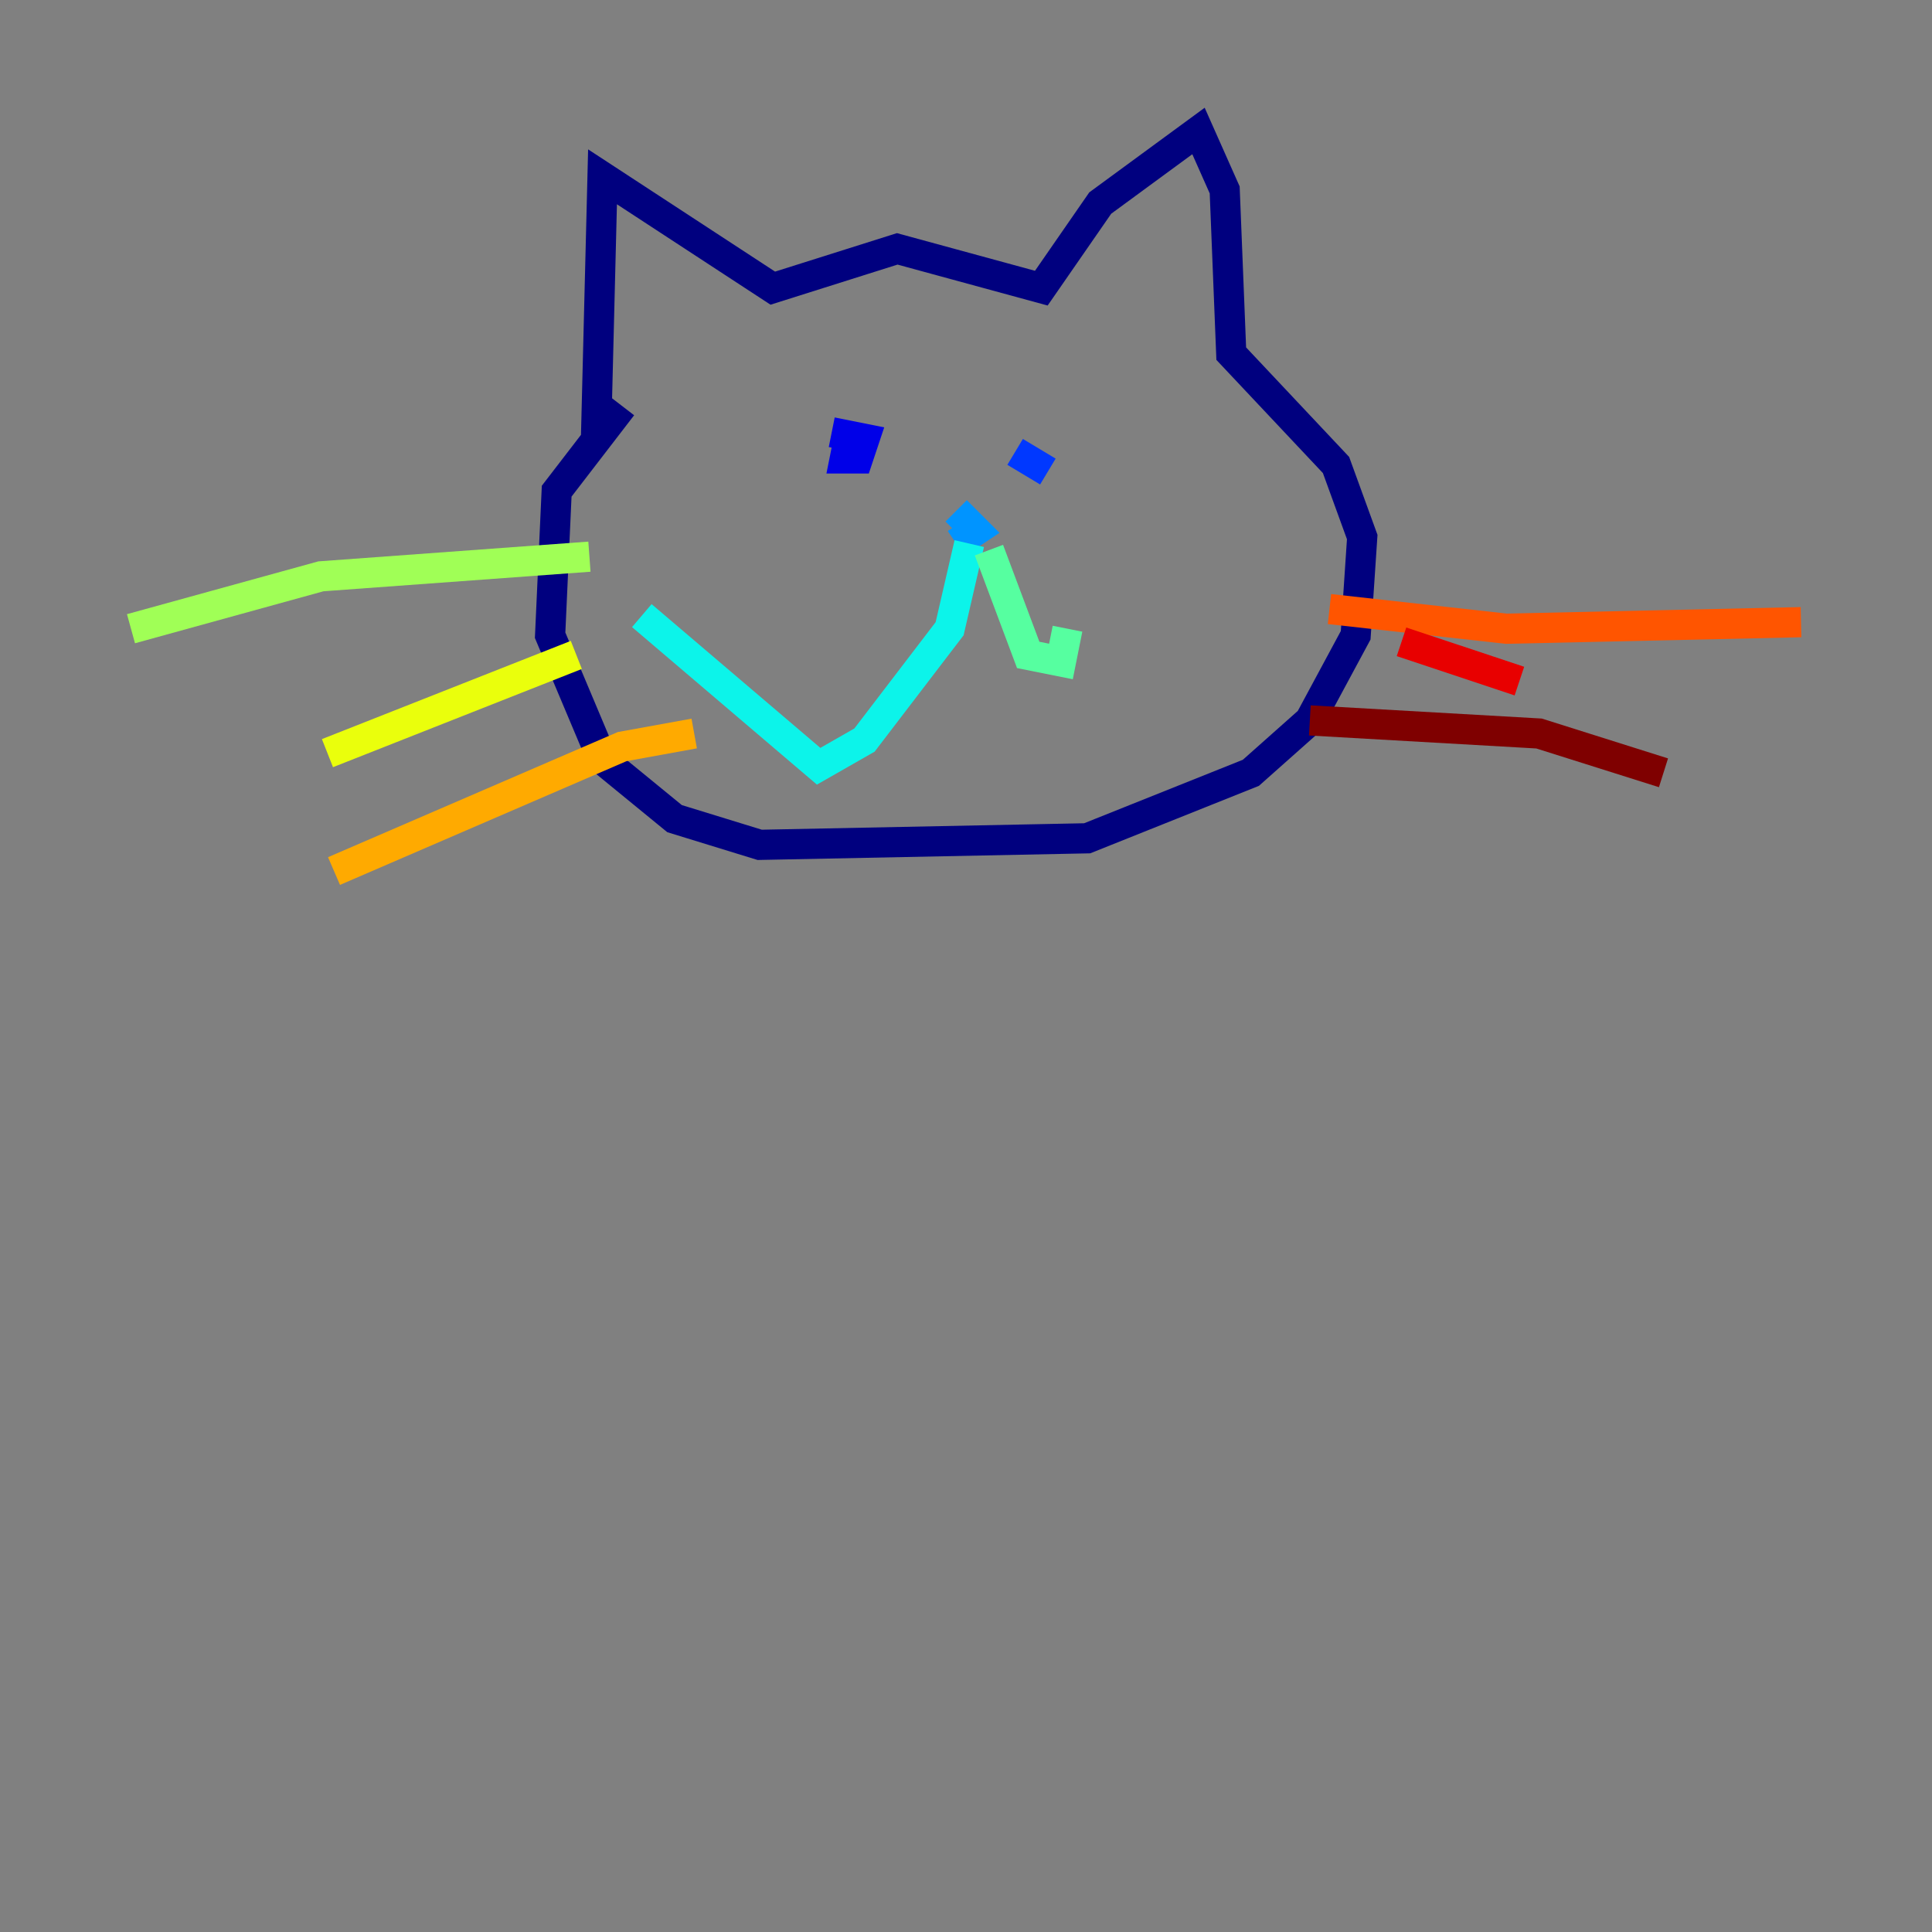 <?xml version="1.0" encoding="utf-8" ?>
<svg baseProfile="tiny" height="128" version="1.2" viewBox="0,0,128,128" width="128" xmlns="http://www.w3.org/2000/svg" xmlns:ev="http://www.w3.org/2001/xml-events" xmlns:xlink="http://www.w3.org/1999/xlink"><rect x="0" y="0" width="128" height="128" fill="#808080" stroke="none"/><defs /><polyline fill="none" points="39.485,29.071 39.919,11.715 51.2,19.091 59.444,16.488 68.99,19.091 72.895,13.451 79.403,8.678 81.139,12.583 81.573,23.43 88.515,30.807 90.251,35.58 89.817,42.088 86.78,47.729 82.875,51.2 72.027,55.539 50.332,55.973 44.691,54.237 39.919,50.332 36.447,42.088 36.881,32.542 41.22,26.902" stroke="#00007f" stroke-width="2" /><polyline fill="none" points="56.407,28.203 55.973,30.373 56.841,30.373 57.275,29.071 55.105,28.637" stroke="#0000e8" stroke-width="2" /><polyline fill="none" points="69.424,31.241 67.254,29.939" stroke="#0038ff" stroke-width="2" /><polyline fill="none" points="63.349,33.844 64.651,35.146 63.349,36.014" stroke="#0094ff" stroke-width="2" /><polyline fill="none" points="64.217,36.014 62.915,41.654 57.275,49.031 54.237,50.766 42.522,40.786" stroke="#0cf4ea" stroke-width="2" /><polyline fill="none" points="65.519,36.447 68.122,43.39 70.291,43.824 70.725,41.654" stroke="#56ffa0" stroke-width="2" /><polyline fill="none" points="39.051,36.881 21.261,38.183 8.678,41.654" stroke="#a0ff56" stroke-width="2" /><polyline fill="none" points="38.183,43.39 21.695,49.898" stroke="#eaff0c" stroke-width="2" /><polyline fill="none" points="45.993,48.597 41.22,49.464 22.129,57.709" stroke="#ffaa00" stroke-width="2" /><polyline fill="none" points="88.081,40.352 99.797,41.654 119.322,41.22" stroke="#ff5500" stroke-width="2" /><polyline fill="none" points="92.854,42.522 100.664,45.125" stroke="#e80000" stroke-width="2" /><polyline fill="none" points="86.78,47.729 101.966,48.597 110.21,51.2" stroke="#7f0000" stroke-width="2" /></svg>